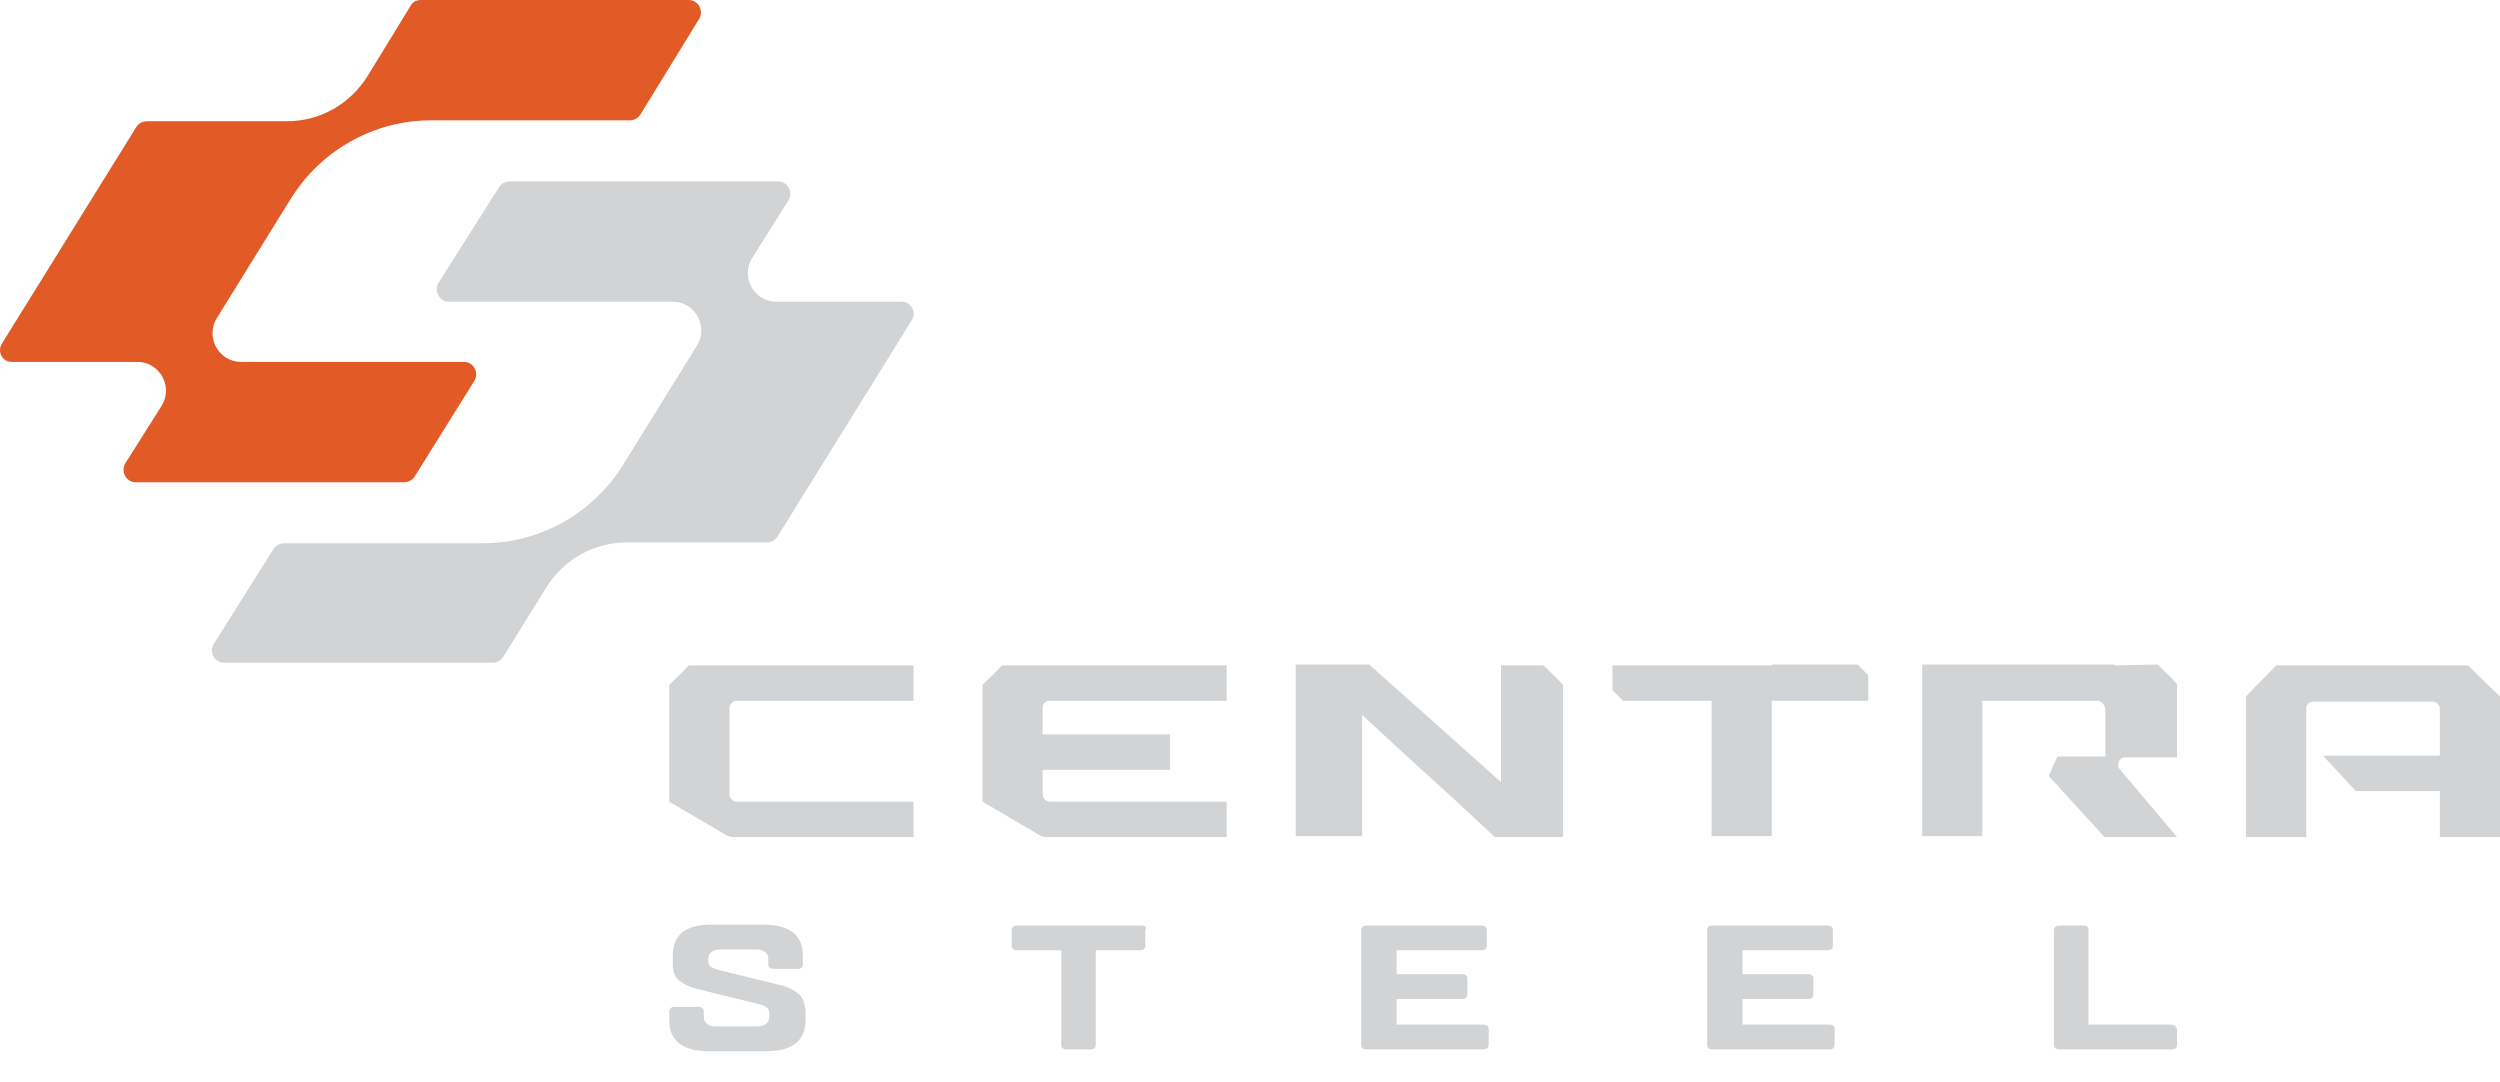<svg width="67" height="29" viewBox="0 0 67 29" fill="none" xmlns="http://www.w3.org/2000/svg">
<g clip-path="url(#clip0_4_56)">
<path d="M40.227 17.833V20.963L39.753 20.536L37.785 18.781L36.694 17.809H34.726V22.409H36.504V19.161L37.998 20.536L39.018 21.461L40.061 22.433H40.275H41.887V20.204V18.354C41.697 18.141 41.579 18.046 41.365 17.833H40.275H40.227Z" fill="#D1D3D5"/>
<path d="M47.484 17.833H45.871H43.215V18.497C43.334 18.615 43.381 18.663 43.5 18.781H45.871V20.062V22.409H47.484V20.062V18.781H50.068V18.093C49.95 17.975 49.902 17.927 49.784 17.809H47.484V17.833Z" fill="#D1D3D5"/>
<path d="M18.458 17.833C18.268 18.046 18.15 18.141 17.936 18.354V18.971V21.485L19.43 22.362C19.502 22.409 19.573 22.433 19.668 22.433H24.481V21.485H19.739C19.644 21.485 19.549 21.39 19.549 21.295V18.971C19.549 18.876 19.644 18.781 19.739 18.781H24.481V17.833H19.549H18.458Z" fill="#D1D3D5"/>
<path d="M27.944 17.833H26.853C26.663 18.046 26.544 18.141 26.331 18.354V18.805V18.971V21.485L27.825 22.362C27.896 22.409 27.967 22.433 28.062 22.433H32.876V21.485H28.133C28.038 21.485 27.944 21.39 27.944 21.295V20.631H31.358V19.682H27.944V18.971V18.947C27.944 18.852 28.038 18.781 28.133 18.781H32.876V17.833H27.944Z" fill="#D1D3D5"/>
<path d="M56.732 17.833C56.685 17.833 56.661 17.809 56.613 17.809H51.515V22.409H53.127V18.781H56.187C56.329 18.781 56.424 18.9 56.424 19.042V20.275H55.143C55.025 20.512 55.025 20.536 54.906 20.797L56.4 22.433H58.344L56.803 20.607C56.708 20.489 56.803 20.299 56.945 20.299H58.344V18.971V18.758V18.331C58.155 18.117 58.036 18.022 57.823 17.809L56.732 17.833Z" fill="#D1D3D5"/>
<path d="M66.146 17.833H61C60.692 18.165 60.502 18.331 60.194 18.663V22.433H61.807V18.971C61.807 18.876 61.902 18.805 61.996 18.805H65.198C65.293 18.805 65.388 18.9 65.388 18.995V20.252H62.257L63.135 21.2H65.388V22.433H67V18.663C66.644 18.331 66.455 18.141 66.146 17.833Z" fill="#D1D3D5"/>
<path d="M21.399 26.631C21.28 26.536 21.114 26.441 20.877 26.393L19.241 25.99C19.051 25.943 18.98 25.872 18.98 25.753V25.706C18.98 25.54 19.098 25.445 19.312 25.445H20.26C20.474 25.445 20.592 25.54 20.592 25.706V25.848C20.592 25.919 20.64 25.966 20.735 25.966H21.375C21.47 25.966 21.517 25.919 21.517 25.848V25.611C21.517 25.065 21.162 24.781 20.474 24.781H19.051C18.363 24.781 18.031 25.065 18.031 25.611V25.824C18.031 26.038 18.079 26.18 18.197 26.275C18.316 26.37 18.506 26.465 18.719 26.512L20.355 26.915C20.545 26.962 20.616 27.034 20.616 27.152V27.247C20.616 27.413 20.497 27.508 20.284 27.508H19.193C18.98 27.508 18.861 27.413 18.861 27.247V27.105C18.861 27.034 18.814 26.986 18.719 26.986H18.079C17.984 26.986 17.936 27.034 17.936 27.105V27.342C17.936 27.887 18.292 28.172 18.98 28.172H20.545C21.233 28.172 21.588 27.887 21.588 27.342V27.081C21.565 26.891 21.517 26.725 21.399 26.631Z" fill="#D1D3D5"/>
<path d="M30.576 24.805H27.256C27.161 24.805 27.114 24.852 27.114 24.923V25.35C27.114 25.421 27.161 25.468 27.256 25.468H28.442V28.006C28.442 28.077 28.489 28.124 28.584 28.124H29.224C29.319 28.124 29.366 28.077 29.366 28.006V25.468H30.552C30.647 25.468 30.694 25.421 30.694 25.35V24.923C30.742 24.852 30.694 24.805 30.576 24.805Z" fill="#D1D3D5"/>
<path d="M39.753 27.46H37.429V26.773H39.184C39.279 26.773 39.326 26.725 39.326 26.654V26.227C39.326 26.156 39.279 26.109 39.184 26.109H37.429V25.468H39.706C39.8 25.468 39.848 25.421 39.848 25.35V24.923C39.848 24.852 39.8 24.805 39.706 24.805H36.623C36.528 24.805 36.48 24.852 36.48 24.923V28.006C36.48 28.077 36.528 28.124 36.623 28.124H39.753C39.848 28.124 39.895 28.077 39.895 28.006V27.579C39.895 27.508 39.848 27.46 39.753 27.46Z" fill="#D1D3D5"/>
<path d="M49.025 27.46H46.701V26.773H48.456C48.551 26.773 48.598 26.725 48.598 26.654V26.227C48.598 26.156 48.551 26.109 48.456 26.109H46.701V25.468H48.978C49.072 25.468 49.12 25.421 49.12 25.35V24.923C49.12 24.852 49.072 24.805 48.978 24.805H45.895C45.8 24.805 45.752 24.852 45.752 24.923V28.006C45.752 28.077 45.8 28.124 45.895 28.124H49.025C49.12 28.124 49.167 28.077 49.167 28.006V27.579C49.167 27.508 49.12 27.46 49.025 27.46Z" fill="#D1D3D5"/>
<path d="M58.178 27.46H55.973V24.923C55.973 24.852 55.926 24.805 55.831 24.805H55.191C55.096 24.805 55.048 24.852 55.048 24.923V28.006C55.048 28.077 55.096 28.124 55.191 28.124H58.202C58.297 28.124 58.344 28.077 58.344 28.006V27.579C58.321 27.508 58.273 27.46 58.178 27.46Z" fill="#D1D3D5"/>
<path d="M24.434 8.584L20.829 14.394C20.758 14.489 20.663 14.537 20.545 14.537H16.798C15.921 14.537 15.114 14.987 14.64 15.746L13.478 17.619C13.407 17.714 13.312 17.762 13.194 17.762H6.008C5.748 17.762 5.605 17.477 5.724 17.264L7.336 14.703C7.408 14.608 7.502 14.56 7.621 14.56H12.933C14.474 14.56 15.897 13.754 16.703 12.45L18.672 9.272C19.003 8.75 18.624 8.086 18.031 8.086H12.032C11.771 8.086 11.629 7.802 11.747 7.588L13.383 5.004C13.454 4.909 13.549 4.861 13.668 4.861H20.853C21.114 4.861 21.256 5.146 21.138 5.359L20.166 6.901C19.834 7.422 20.213 8.086 20.806 8.086H24.173C24.41 8.086 24.576 8.371 24.434 8.584Z" fill="#D1D3D5"/>
<path d="M0.056 9.201L3.661 3.391C3.732 3.296 3.827 3.249 3.945 3.249H7.692C8.569 3.249 9.376 2.798 9.85 2.039L11.012 0.142C11.059 0.047 11.178 0 11.273 0H18.458C18.719 0 18.861 0.285 18.743 0.498L17.154 3.083C17.083 3.178 16.988 3.225 16.869 3.225H11.557C10.016 3.225 8.593 4.031 7.787 5.336L5.819 8.513C5.487 9.035 5.866 9.699 6.459 9.699H12.435C12.696 9.699 12.838 9.983 12.719 10.197L11.107 12.782C11.036 12.877 10.941 12.924 10.822 12.924H3.637C3.376 12.924 3.234 12.639 3.352 12.426L4.325 10.885C4.657 10.363 4.277 9.699 3.684 9.699H0.317C0.056 9.699 -0.086 9.414 0.056 9.201Z" fill="#E25B27"/>
</g>
<defs>
<clipPath id="clip0_4_56">
<rect width="67" height="29" fill="white"/>
</clipPath>
</defs>
</svg>
